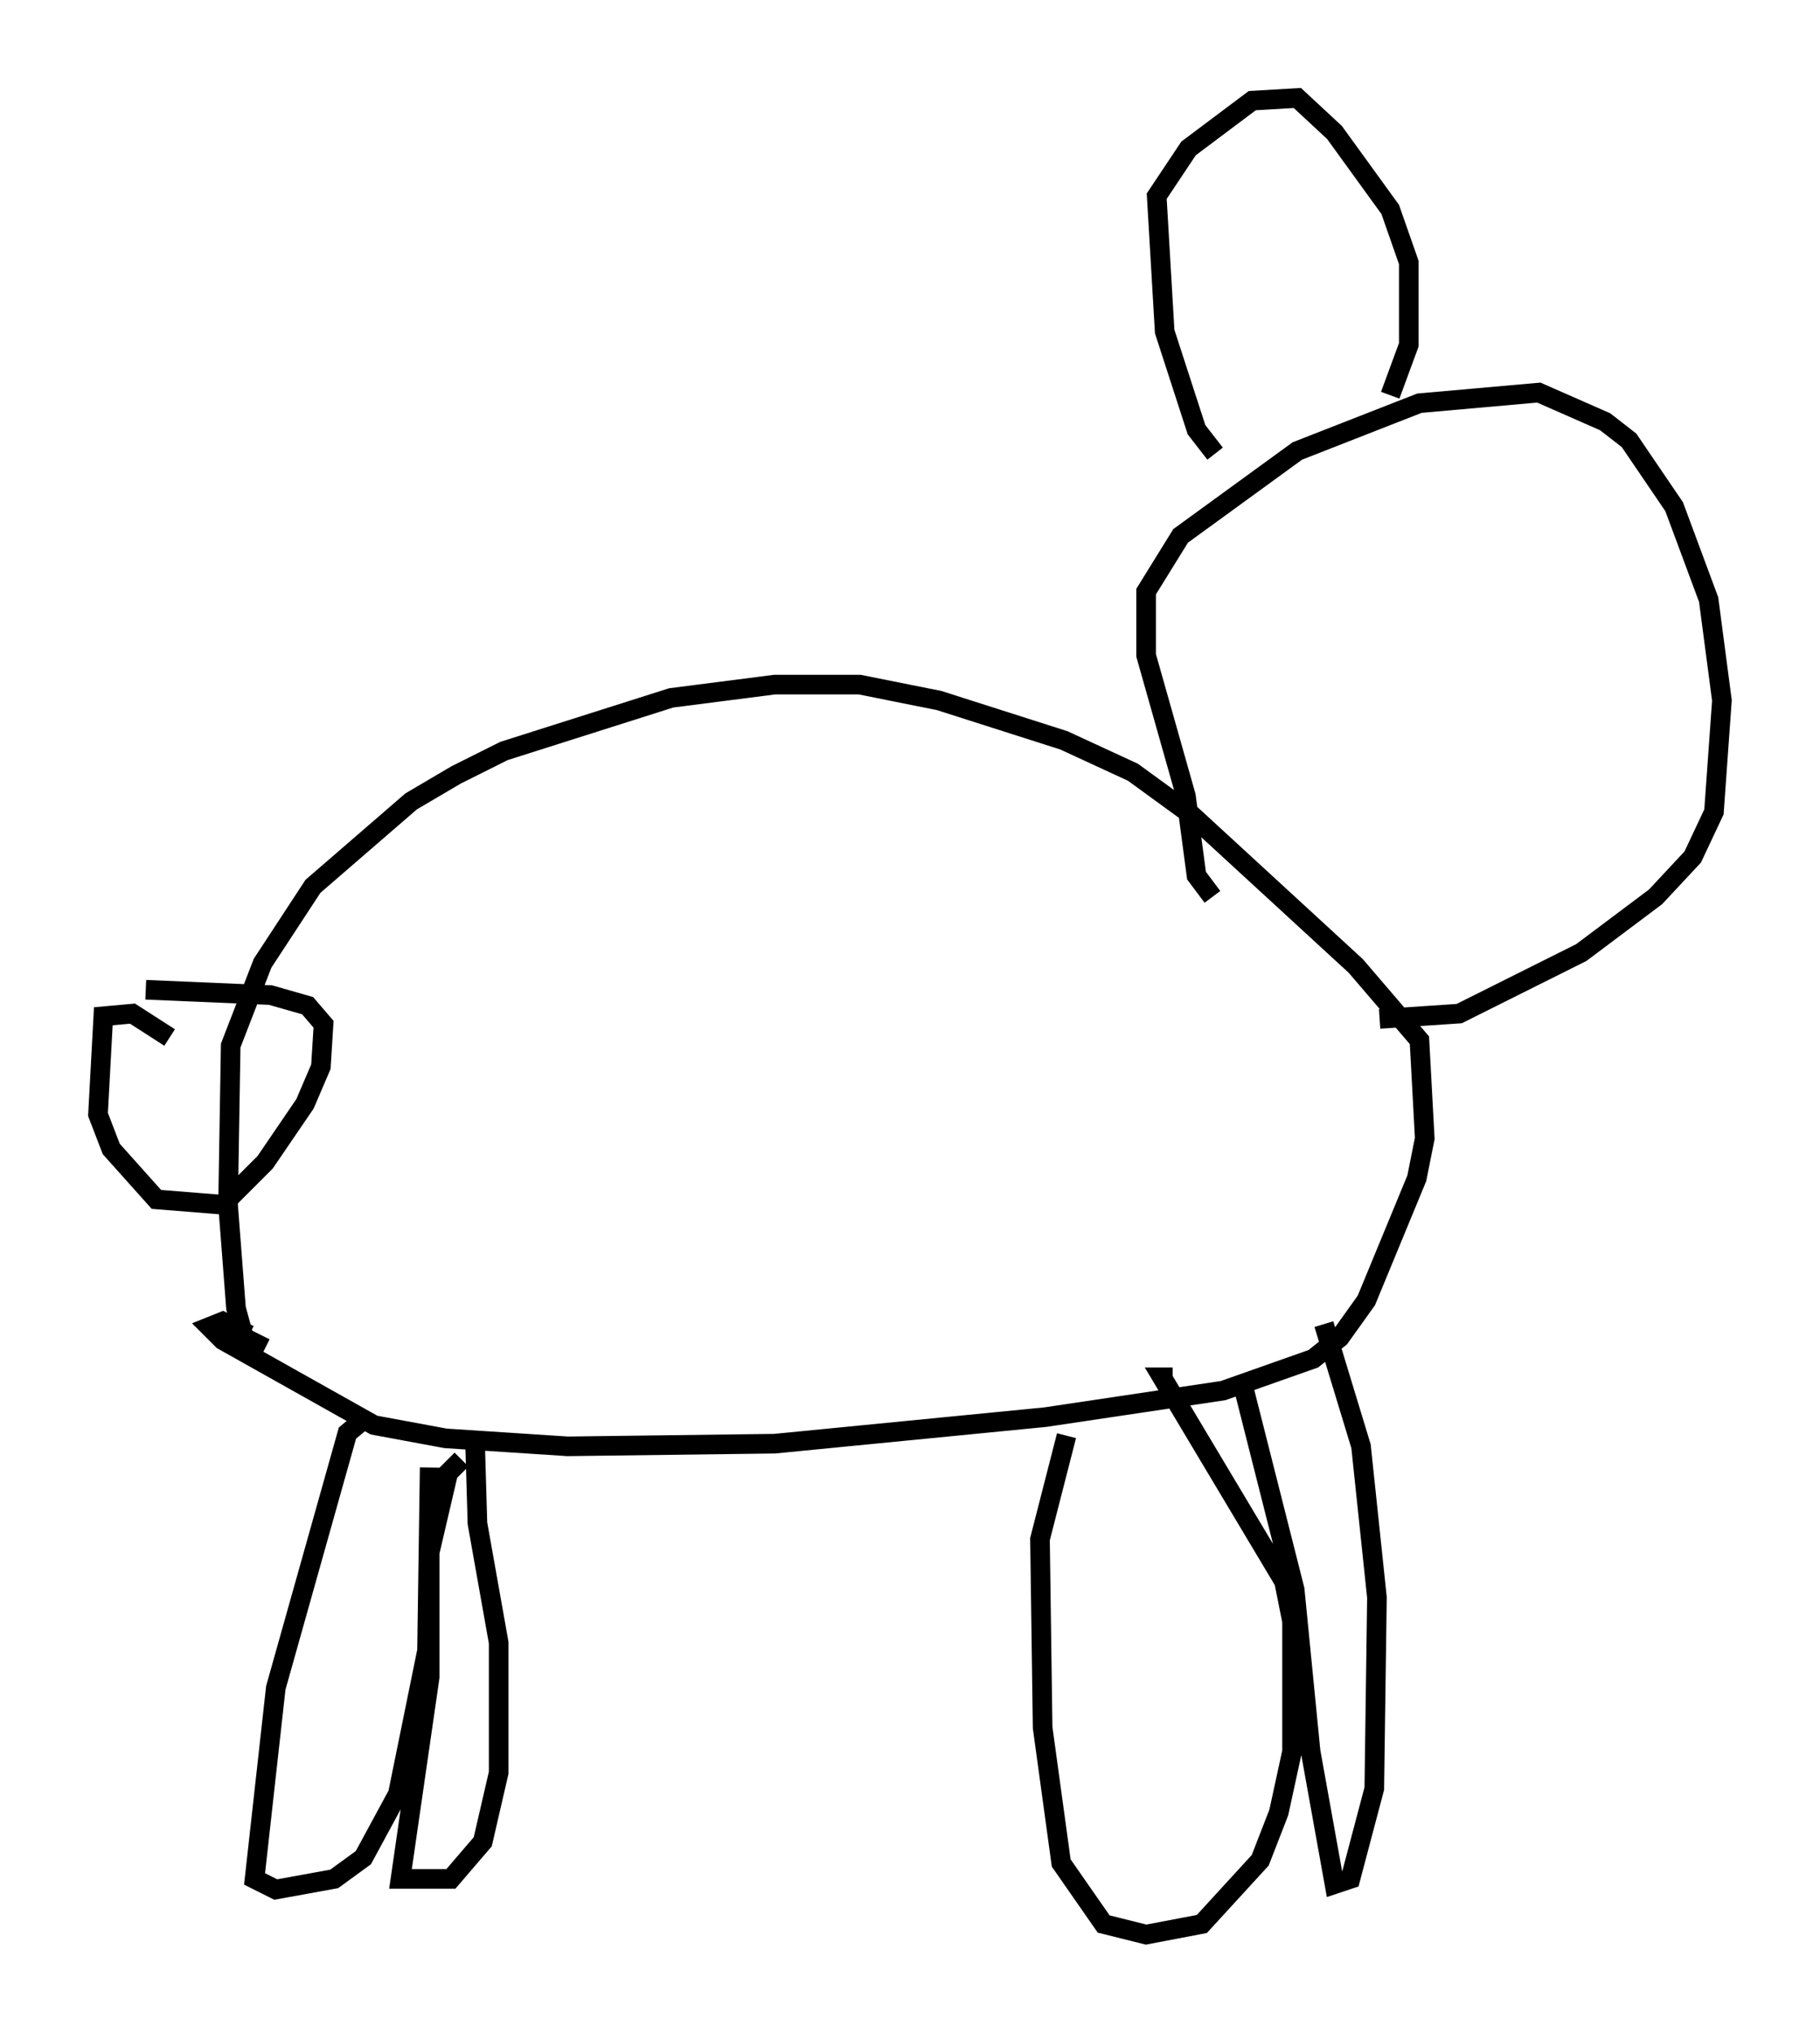 <?xml version="1.0" encoding="utf-8" ?>
<svg baseProfile="full" height="103.639" version="1.1" width="92.814" xmlns="http://www.w3.org/2000/svg" xmlns:ev="http://www.w3.org/2001/xml-events" xmlns:xlink="http://www.w3.org/1999/xlink"><defs /><rect fill="white" height="103.639" width="92.814" x="0" y="0" /><path d="M18.126, 64.133 m0.0, 0.0 m-4.601, 4.601 l-1.083, -0.541 -0.406, -1.488 l-0.406, -5.277 0.135, -8.119 l1.624, -4.195 2.571, -3.924 l5.007, -4.33 2.3, -1.353 l2.436, -1.218 8.525, -2.706 l5.277, -0.677 4.33, 0.0 l4.059, 0.812 6.36, 2.03 l3.518, 1.624 2.977, 2.165 l8.39, 7.713 3.248, 3.789 l0.271, 5.007 -0.406, 2.03 l-2.571, 6.225 -1.353, 1.894 l-1.353, 1.083 -4.601, 1.624 l-9.066, 1.353 -13.802, 1.353 l-10.555, 0.135 -6.225, -0.406 l-3.654, -0.677 -7.713, -4.33 l-0.677, -0.677 0.677, -0.271 l1.353, 0.677 m5.819, 4.33 l-0.812, 0.677 -3.654, 12.99 l-1.083, 9.743 1.083, 0.541 l2.977, -0.541 1.488, -1.083 l1.759, -3.248 1.488, -7.307 l0.135, -9.337 m1.624, -0.406 l-0.677, 0.677 -0.947, 4.059 l0.0, 6.36 -1.488, 10.284 l2.571, 0.0 1.624, -1.894 l0.812, -3.518 0.0, -6.631 l-1.083, -6.089 -0.135, -4.601 m30.176, 0.135 l-1.353, 5.277 0.135, 9.607 l0.947, 6.901 2.165, 3.112 l2.165, 0.541 2.842, -0.541 l2.977, -3.248 0.947, -2.436 l0.677, -3.112 0.0, -6.631 l-0.406, -2.03 -6.225, -10.419 l0.541, 0.0 m3.518, 0.135 l2.706, 10.69 0.812, 8.254 l1.218, 6.766 0.812, -0.271 l1.218, -4.601 0.135, -9.743 l-0.812, -7.713 -1.894, -6.225 m-58.863, -14.614 l-1.894, -1.218 -1.488, 0.135 l-0.271, 5.007 0.677, 1.759 l2.3, 2.571 3.383, 0.271 l2.165, -2.165 2.03, -2.977 l0.812, -1.894 0.135, -2.165 l-0.812, -0.947 -1.894, -0.541 l-6.36, -0.271 m54.397, -4.736 l-0.812, -1.083 -0.541, -4.059 l-2.03, -7.172 0.0, -3.248 l1.759, -2.842 5.954, -4.33 l6.225, -2.436 6.089, -0.541 l3.383, 1.488 1.218, 0.947 l2.3, 3.383 1.759, 4.736 l0.677, 5.142 -0.406, 5.683 l-1.083, 2.3 -1.894, 2.03 l-3.789, 2.842 -6.225, 3.112 l-4.059, 0.271 m-8.39, -28.822 l-0.947, -1.218 -1.624, -5.007 l-0.406, -6.901 1.624, -2.436 l3.248, -2.436 2.3, -0.135 l1.894, 1.759 2.842, 3.924 l0.947, 2.706 0.0, 4.195 l-0.947, 2.571 " fill="none" stroke="black" stroke-width="1" /></svg>